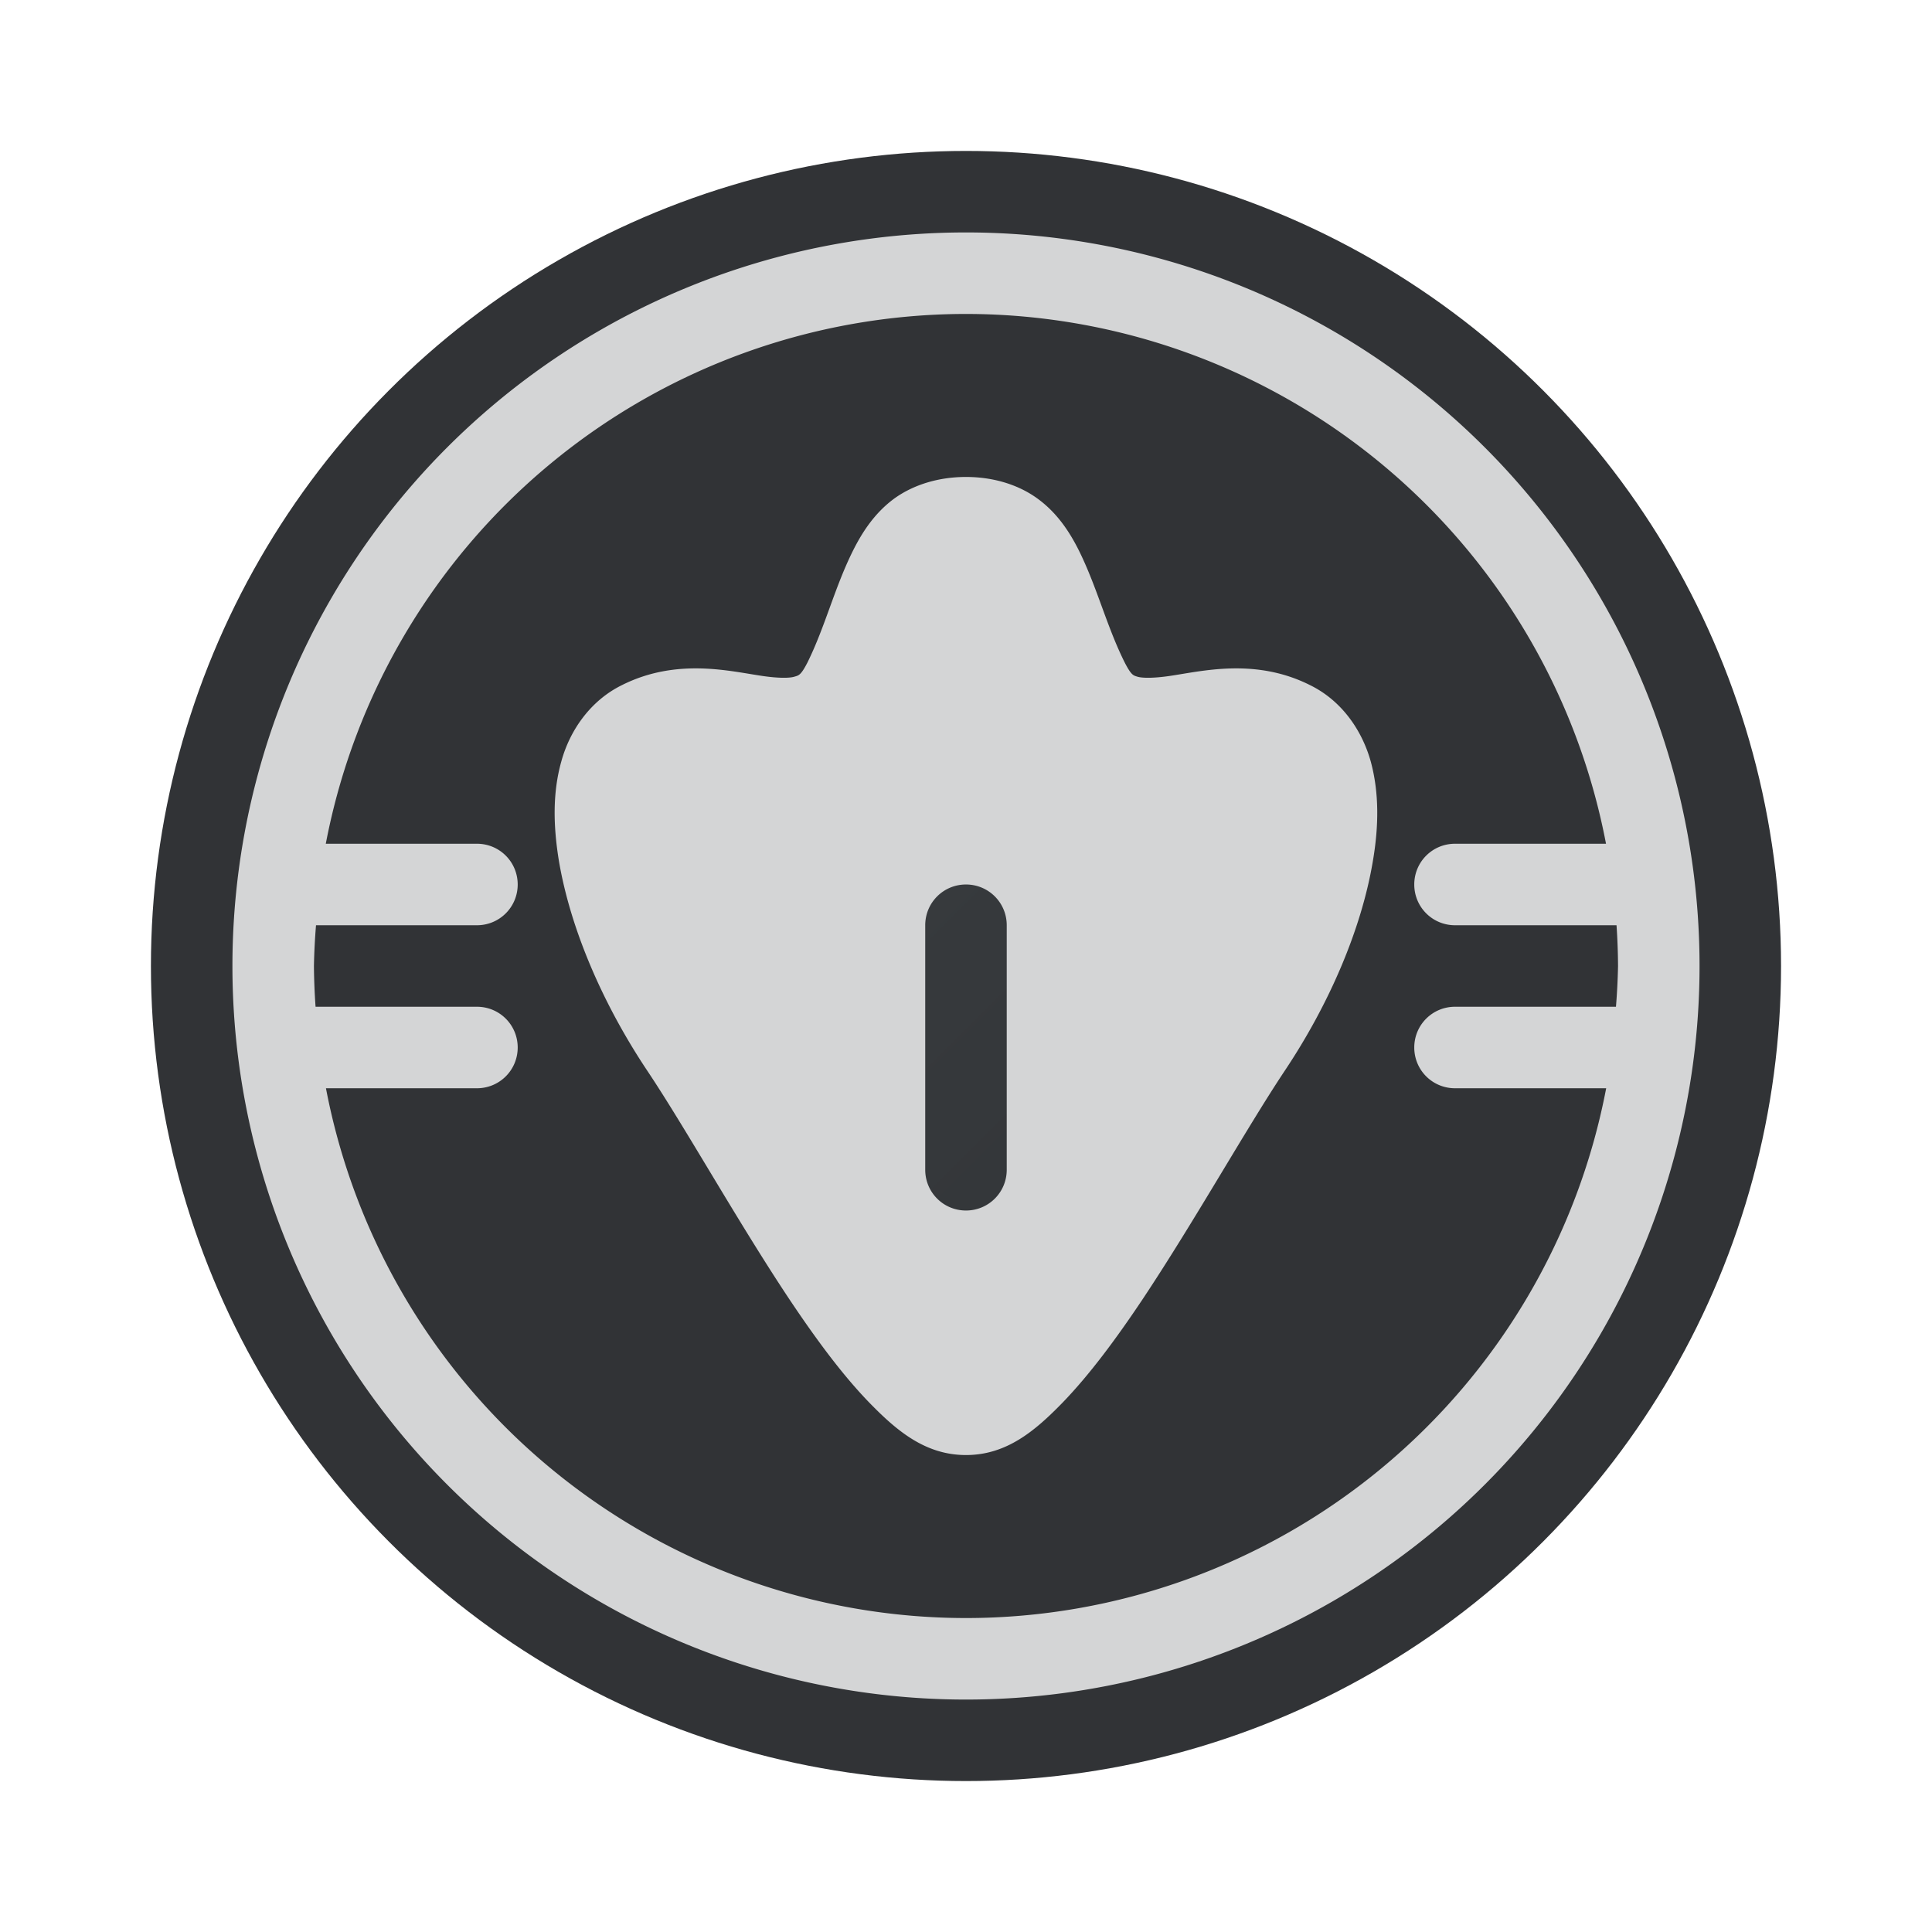 <?xml version="1.0" encoding="UTF-8"?>
<svg width="64" height="64" version="1.1" xmlns="http://www.w3.org/2000/svg" xmlns:cc="http://creativecommons.org/ns#" xmlns:dc="http://purl.org/dc/elements/1.1/" xmlns:rdf="http://www.w3.org/1999/02/22-rdf-syntax-ns#" xmlns:xlink="http://www.w3.org/1999/xlink">
 <defs>
  <linearGradient id="e" x1="428.57" x2="388.57" y1="543.8" y2="503.8" gradientUnits="userSpaceOnUse">
   <stop stop-color="#2a2c2f" offset="0"/>
   <stop stop-color="#424649" offset="1"/>
  </linearGradient>
 </defs>
 <g transform="matrix(1.35 0 0 1.35 -519.57 -675.13)">
  <g stroke-linejoin="round" stroke-width=".5">
   <circle cx="408.57" cy="523.8" r="20" fill="#313336"/>
  </g>
  <g fill-rule="evenodd">
   <path d="m407.6 534.24-7.625-11.06-0.406-5.25 5.344-0.625 3.75-5.03 4.188 5.656 4.844 0.656-2.281 7.906-6.094 7.719z" fill="url(#e)"/>
  </g>
  <path transform="translate(384.57,499.8)" d="m24 6a18 18 0 0 0-18 18 18 18 0 0 0 18 18 18 18 0 0 0 18-18 18 18 0 0 0-18-18m0 2a16 16 0 0 1 15.705 13h-3.705c-0.554 0-1 0.446-1 1s0.446 1 1 1h3.963a16 16 0 0 1 0.037 1 16 16 0 0 1-0.051 1h-3.949c-0.554 0-1 0.446-1 1s0.446 1 1 1h3.709a16 16 0 0 1-15.709 13 16 16 0 0 1-15.705-13h3.705c0.554 0 1-0.446 1-1s-0.446-1-1-1h-3.96a16 16 0 0 1-0.04-1 16 16 0 0 1 0.051-1h3.949c0.554 0 1-0.446 1-1s-0.446-1-1-1h-3.709a16 16 0 0 1 15.709-13m0 4c-0.667 0-1.291 0.188-1.77 0.537-0.47 0.349-0.772 0.811-1 1.266-0.454 0.909-0.684 1.869-1.12 2.75-0.165 0.321-0.217 0.317-0.325 0.349-0.108 0.033-0.371 0.04-0.765-0.017-0.8-0.114-2.109-0.458-3.467 0.225-0.769 0.38-1.274 1.107-1.483 1.872-0.216 0.765-0.198 1.584-0.06 2.432 0.286 1.696 1.09 3.534 2.16 5.141 0.96 1.436 2.214 3.695 3.498 5.625 0.642 0.96 1.288 1.84 1.959 2.533 0.671 0.689 1.373 1.287 2.373 1.287s1.7-0.598 2.371-1.287c0.669-0.693 1.319-1.573 1.961-2.533 1.284-1.93 2.543-4.189 3.5-5.625 1.071-1.607 1.872-3.445 2.154-5.141 0.144-0.848 0.154-1.667-0.054-2.432-0.213-0.765-0.712-1.492-1.485-1.872-1.357-0.683-2.669-0.339-3.465-0.225-0.397 0.057-0.661 0.05-0.772 0.017-0.1-0.032-0.15-0.028-0.315-0.349-0.441-0.881-0.675-1.841-1.125-2.75-0.228-0.455-0.53-0.917-1.006-1.266-0.474-0.349-1.097-0.537-1.764-0.537m0 10c0.554 0 1 0.446 1 1v6c0 0.554-0.446 1-1 1s-1-0.446-1-1v-6c0-0.554 0.446-1 1-1" fill="#d4d5d6" stroke-linejoin="round" stroke-width=".5"/>
 </g>
</svg>
